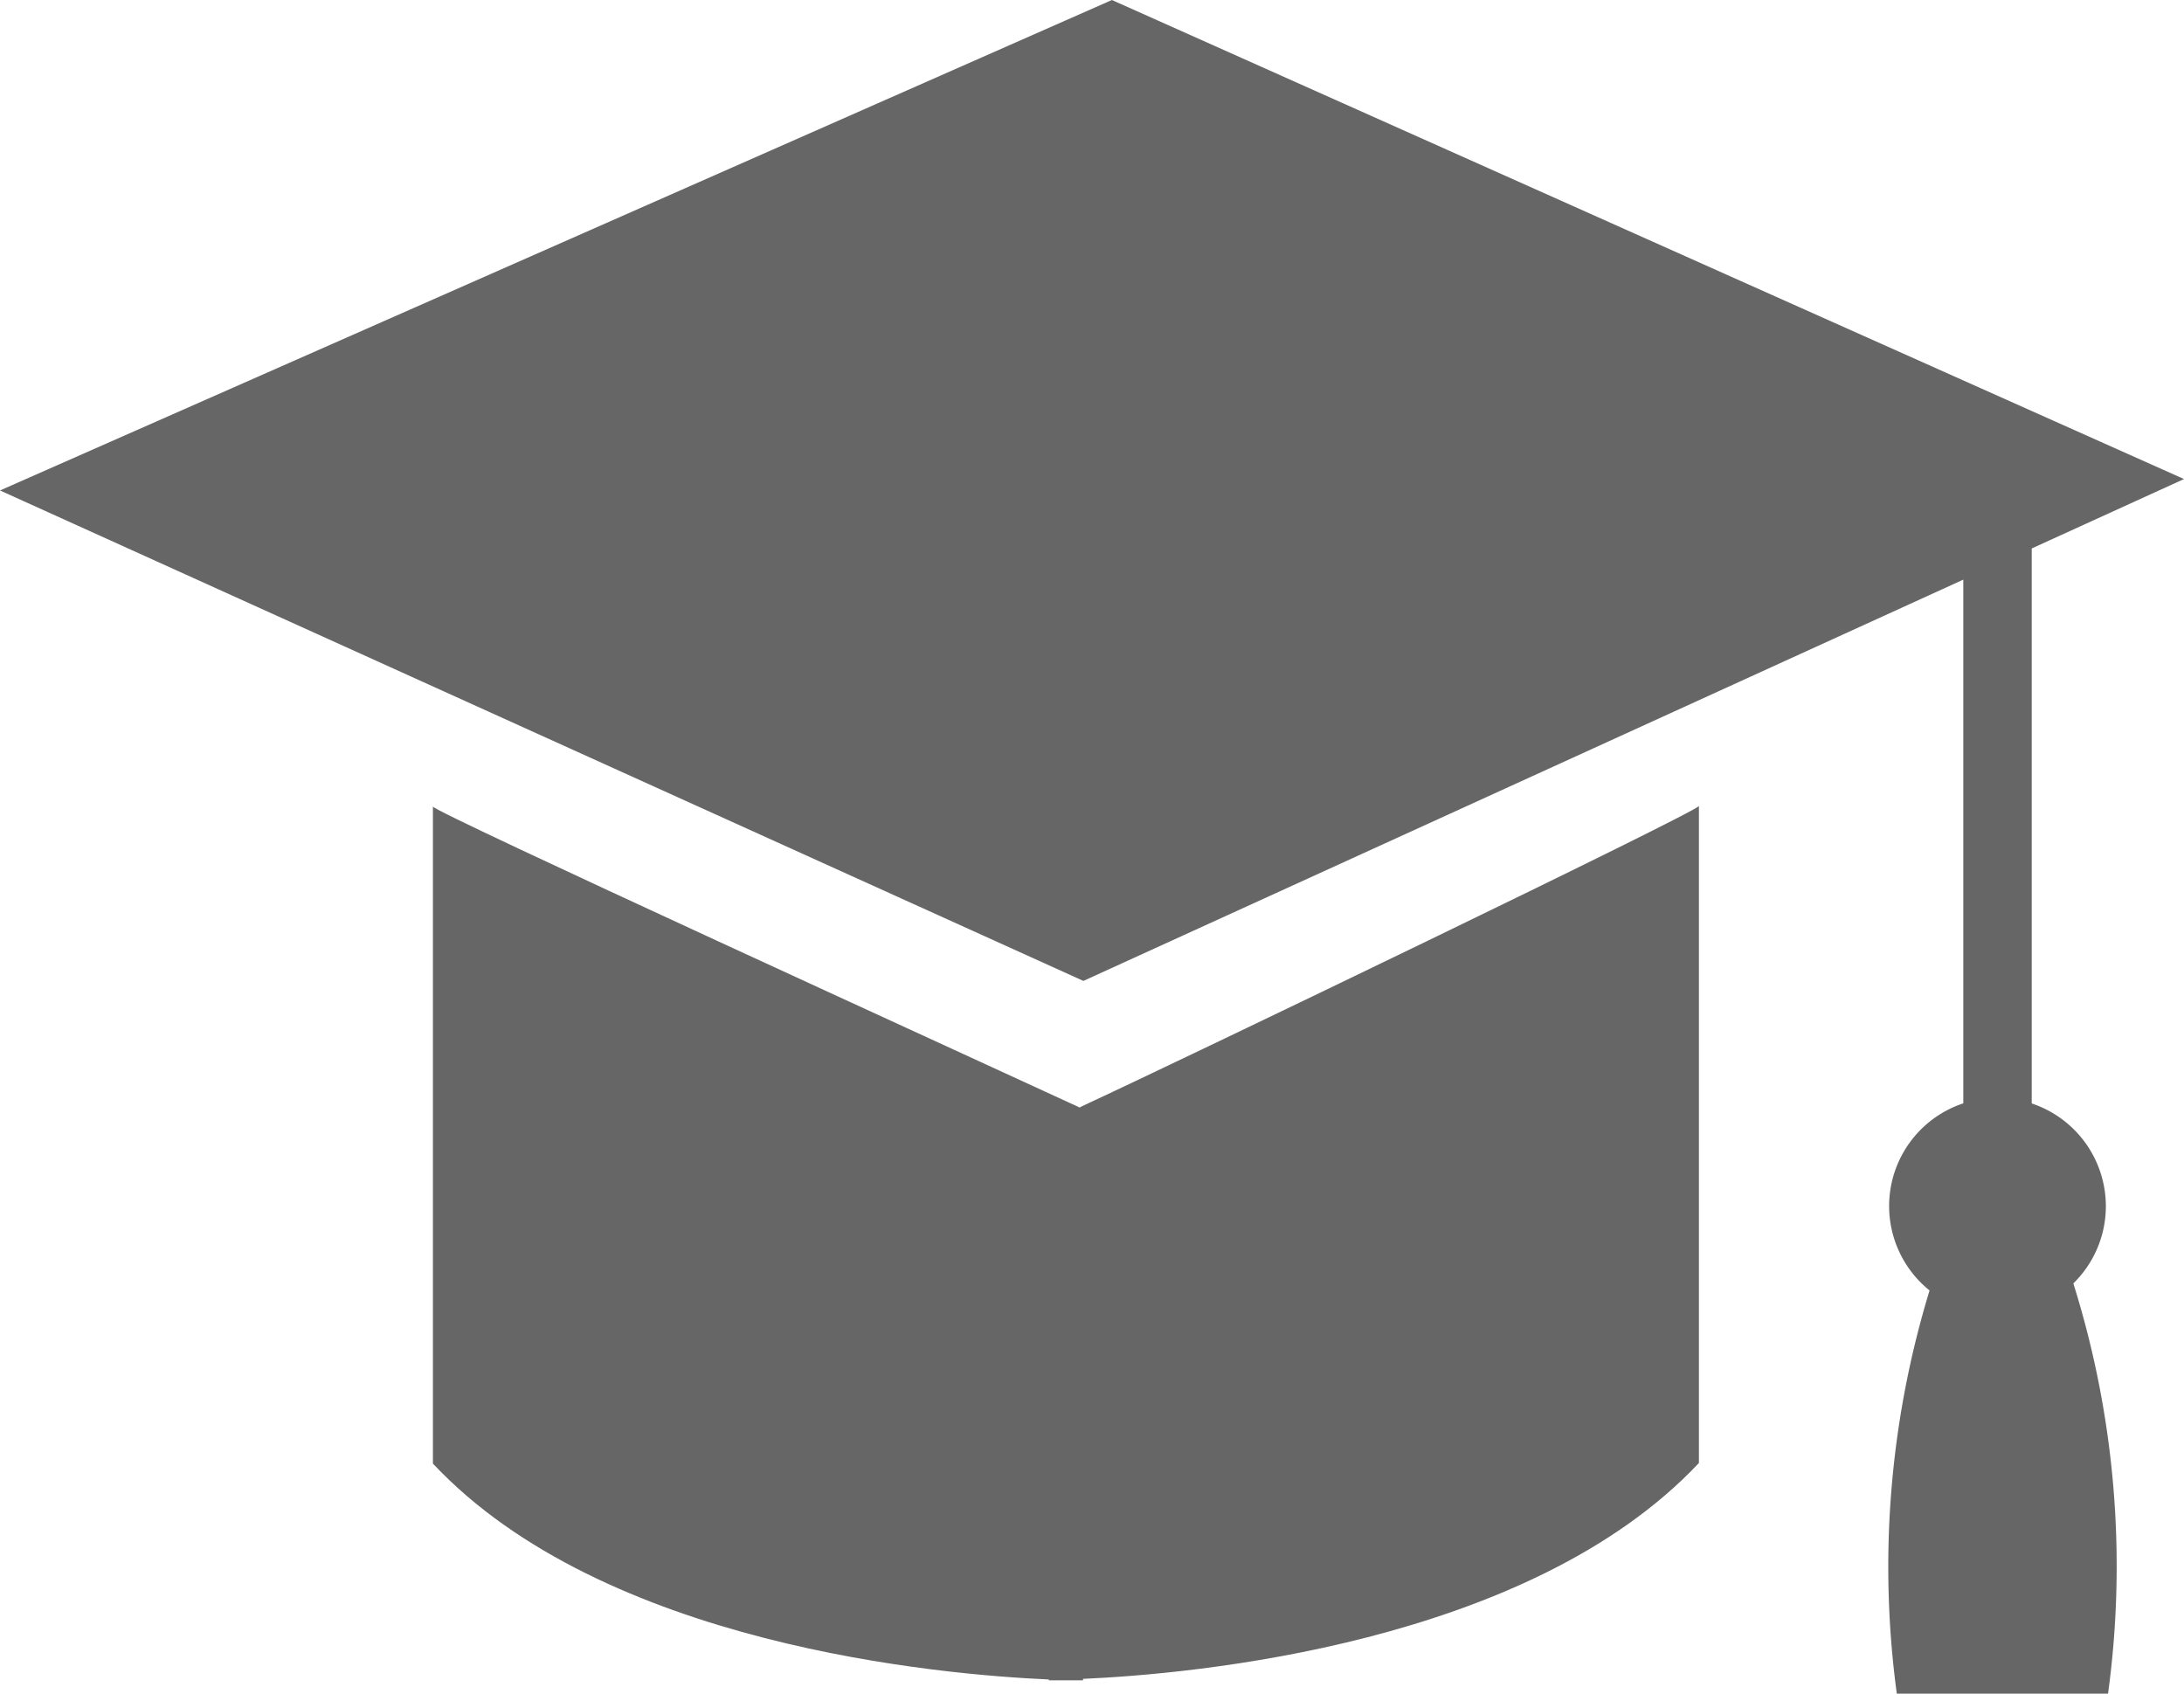 <?xml version="1.0" encoding="UTF-8"?>
<svg xmlns="http://www.w3.org/2000/svg" xmlns:xlink="http://www.w3.org/1999/xlink" id="Group_21480" data-name="Group 21480" viewBox="0 0 18 13.958">
  <defs>
    <clipPath id="clip-path">
      <rect id="Rectangle_37258" data-name="Rectangle 37258" width="18" height="13.958" fill="#666"></rect>
    </clipPath>
  </defs>
  <g id="Group_21480-2" data-name="Group 21480" clip-path="url(#clip-path)">
    <path id="Path_42956" data-name="Path 42956" d="M17.356,9.94a.893.893,0,0,0-.611-.846V4.52L18,3.948,9.164,0,0,4.042,8.929,8.084l7.252-3.307V9.093a.892.892,0,0,0-.278,1.542,7.8,7.8,0,0,0-.27,3.323h1.741a7.783,7.783,0,0,0-.286-3.381.89.89,0,0,0,.268-.637" fill="#666"></path>
    <path id="Path_42957" data-name="Path 42957" d="M78.1,137.893c-.844-.391-5.334-2.439-5.334-2.482v5.415c1.409,1.5,4.187,1.74,5.076,1.779v.007l.141,0,.141,0V142.6c.889-.039,3.667-.281,5.076-1.779v-5.415c0,.042-4.255,2.091-5.1,2.482" transform="translate(-69.198 -128.764)" fill="#666"></path>
  </g>
</svg>
